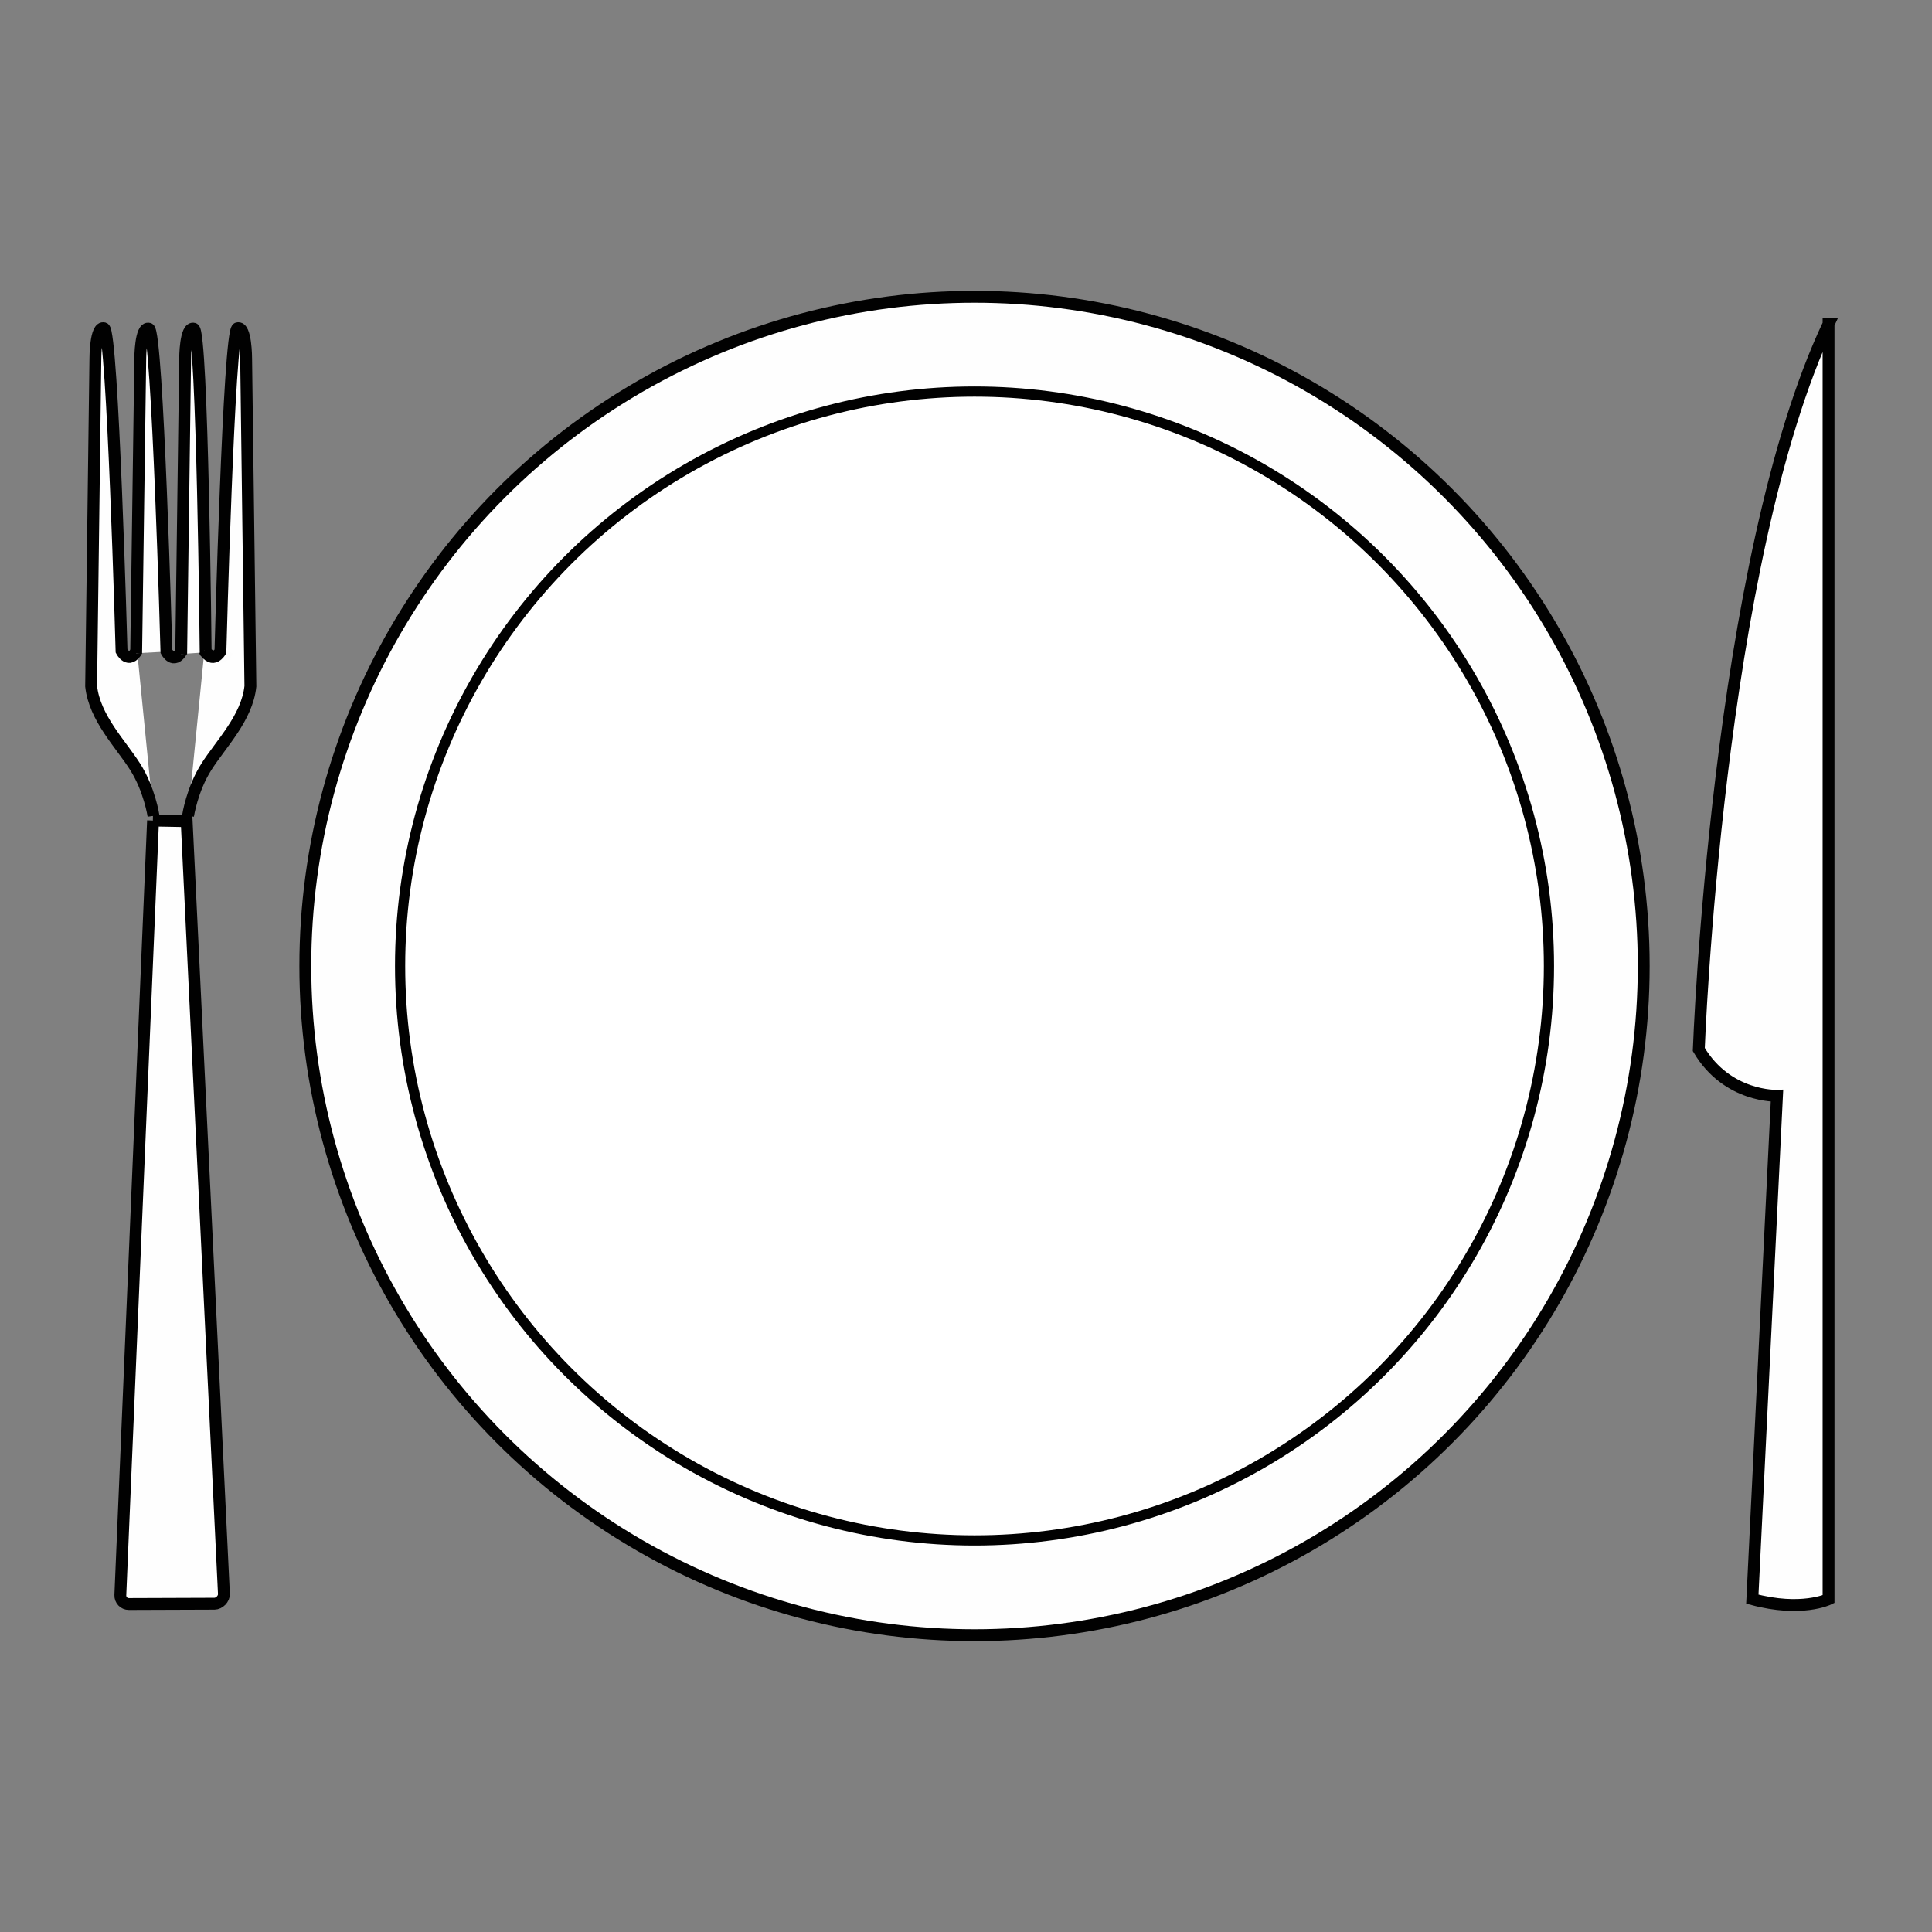 <?xml version="1.0" encoding="UTF-8" standalone="no"?>
<!-- Created with Inkscape (http://www.inkscape.org/) -->

<svg
   width="48"
   height="48"
   viewBox="0 0 12.7 12.7"
   version="1.1"
   id="svg1"
   inkscape:version="1.3.2 (091e20e, 2023-11-25, custom)"
   sodipodi:docname="food.svg"
   xml:space="preserve"
   xmlns:inkscape="http://www.inkscape.org/namespaces/inkscape"
   xmlns:sodipodi="http://sodipodi.sourceforge.net/DTD/sodipodi-0.dtd"
   xmlns="http://www.w3.org/2000/svg"
   xmlns:svg="http://www.w3.org/2000/svg"><rect x="0" y="0" width="12.7" height="12.7" fill="#808080" stroke="none"/><sodipodi:namedview
     id="namedview1"
     pagecolor="#ffffff"
     bordercolor="#ffffff"
     borderopacity="1"
     inkscape:showpageshadow="0"
     inkscape:pageopacity="0"
     inkscape:pagecheckerboard="false"
     inkscape:deskcolor="#505050"
     inkscape:document-units="mm"
     inkscape:zoom="11.313709"
     inkscape:cx="4.1542523"
     inkscape:cy="20.196737"
     inkscape:window-width="1920"
     inkscape:window-height="1009"
     inkscape:window-x="-8"
     inkscape:window-y="-8"
     inkscape:window-maximized="1"
     inkscape:current-layer="layer4"
     showguides="true" /><defs
     id="defs1"><inkscape:path-effect
       effect="fillet_chamfer"
       id="path-effect2"
       is_visible="true"
       lpeversion="1"
       nodesatellites_param="F,0,0,1,0,0,0,1 @ F,0,0,1,0,0,0,1 @ F,0,0,1,0,0.059,0,1 @ F,0,1,1,0,0.059,0,1"
       radius="0"
       unit="px"
       method="auto"
       mode="F"
       chamfer_steps="1"
       flexible="false"
       use_knot_distance="true"
       apply_no_radius="true"
       apply_with_radius="true"
       only_selected="false"
       hide_knots="false" /></defs><g
     inkscape:groupmode="layer"
     id="layer3"
     inkscape:label="fork"
     style="display:inline"><g
       id="g11"
       transform="translate(-5.622,-1.092)"
       style="display:inline;opacity:1"><path
         id="path2"
         style="opacity:1;fill:#ffffff;fill-opacity:0.99;stroke:#010101;stroke-width:0.078;stroke-opacity:1"
         d="m 6.628,6.486 -0.215,5.092 c -0.001,0.032 0.024,0.058 0.056,0.058 l 0.563,-0.002 c 0.032,-6.46e-4 0.063,-0.032 0.062,-0.064 L 6.849,6.49 c -0.074,-0.001 -0.148,-0.003 -0.222,-0.004 z"
         sodipodi:nodetypes="cccccccc" /><path
         style="opacity:1;fill:#ffffff;fill-opacity:0.99;stroke:#010101;stroke-width:0.078;stroke-opacity:1"
         d="m 6.631,6.455 c 0,0 -0.026,-0.174 -0.121,-0.323 C 6.415,5.982 6.244,5.812 6.221,5.603 L 6.249,3.448 c 0,0 0,-0.214 0.057,-0.198 0.057,0.016 0.115,2.121 0.115,2.121 0,0 0.047,0.092 0.102,-0.004"
         id="path8"
         sodipodi:nodetypes="csccscc" /><path
         style="opacity:1;fill:#ffffff;fill-opacity:0.99;stroke:#010101;stroke-width:0.078;stroke-opacity:1"
         d="m 6.517,5.386 0.027,-1.935 c 0,0 0,-0.214 0.057,-0.198 0.057,0.016 0.115,2.121 0.115,2.121 0,0 0.047,0.092 0.102,-0.004"
         id="path9"
         sodipodi:nodetypes="ccscc" /><path
         style="opacity:1;fill:#ffffff;fill-opacity:0.99;stroke:#010101;stroke-width:0.078;stroke-opacity:1"
         d="m 6.813,5.391 0.026,-1.94 c 0,0 0,-0.214 0.057,-0.198 0.057,0.016 0.078,2.127 0.078,2.127 0,0 0.092,0.086 0.148,-0.01"
         id="path10"
         sodipodi:nodetypes="ccscc" /><path
         style="opacity:1;fill:#ffffff;fill-opacity:0.99;stroke:#010101;stroke-width:0.078;stroke-opacity:1"
         d="m 6.858,6.455 c 0,0 0.026,-0.174 0.121,-0.323 0.095,-0.15 0.267,-0.32 0.289,-0.529 L 7.24,3.448 c 0,0 0,-0.214 -0.057,-0.198 -0.057,0.016 -0.112,2.124 -0.112,2.124 0,0 -0.05,0.088 -0.105,-0.008"
         id="path11"
         sodipodi:nodetypes="csccscc" /></g></g><g
     inkscape:groupmode="layer"
     id="layer4"
     inkscape:label="plate"
     style="display:inline"><g
       id="g12"
       transform="translate(-1.862,-0.198)"><circle
         style="opacity:1;fill:#ffffff;fill-opacity:0.99;stroke:#010101;stroke-width:0.078;stroke-opacity:1"
         id="path12"
         cx="8.268"
         cy="6.548"
         r="4.399" /><circle
         style="opacity:1;fill:#ffffff;fill-opacity:0.99;stroke:#010101;stroke-width:0.067;stroke-opacity:1"
         id="circle12"
         cx="8.268"
         cy="6.548"
         r="3.776"
         inkscape:label="circle12" /></g></g><g
     inkscape:groupmode="layer"
     id="layer5"
     inkscape:label="knife"><path
       style="opacity:1;fill:#ffffff;fill-opacity:0.99;stroke:#010101;stroke-width:0.078;stroke-opacity:1"
       d="m 12.02,2.128 v 8.384 c 0,0 -0.178,0.087 -0.501,0 l 0.162,-3.309 c 0,0 -0.327,0.012 -0.514,-0.304 0,0 0.117,-3.216 0.854,-4.771 z"
       id="path13" /></g></svg>

